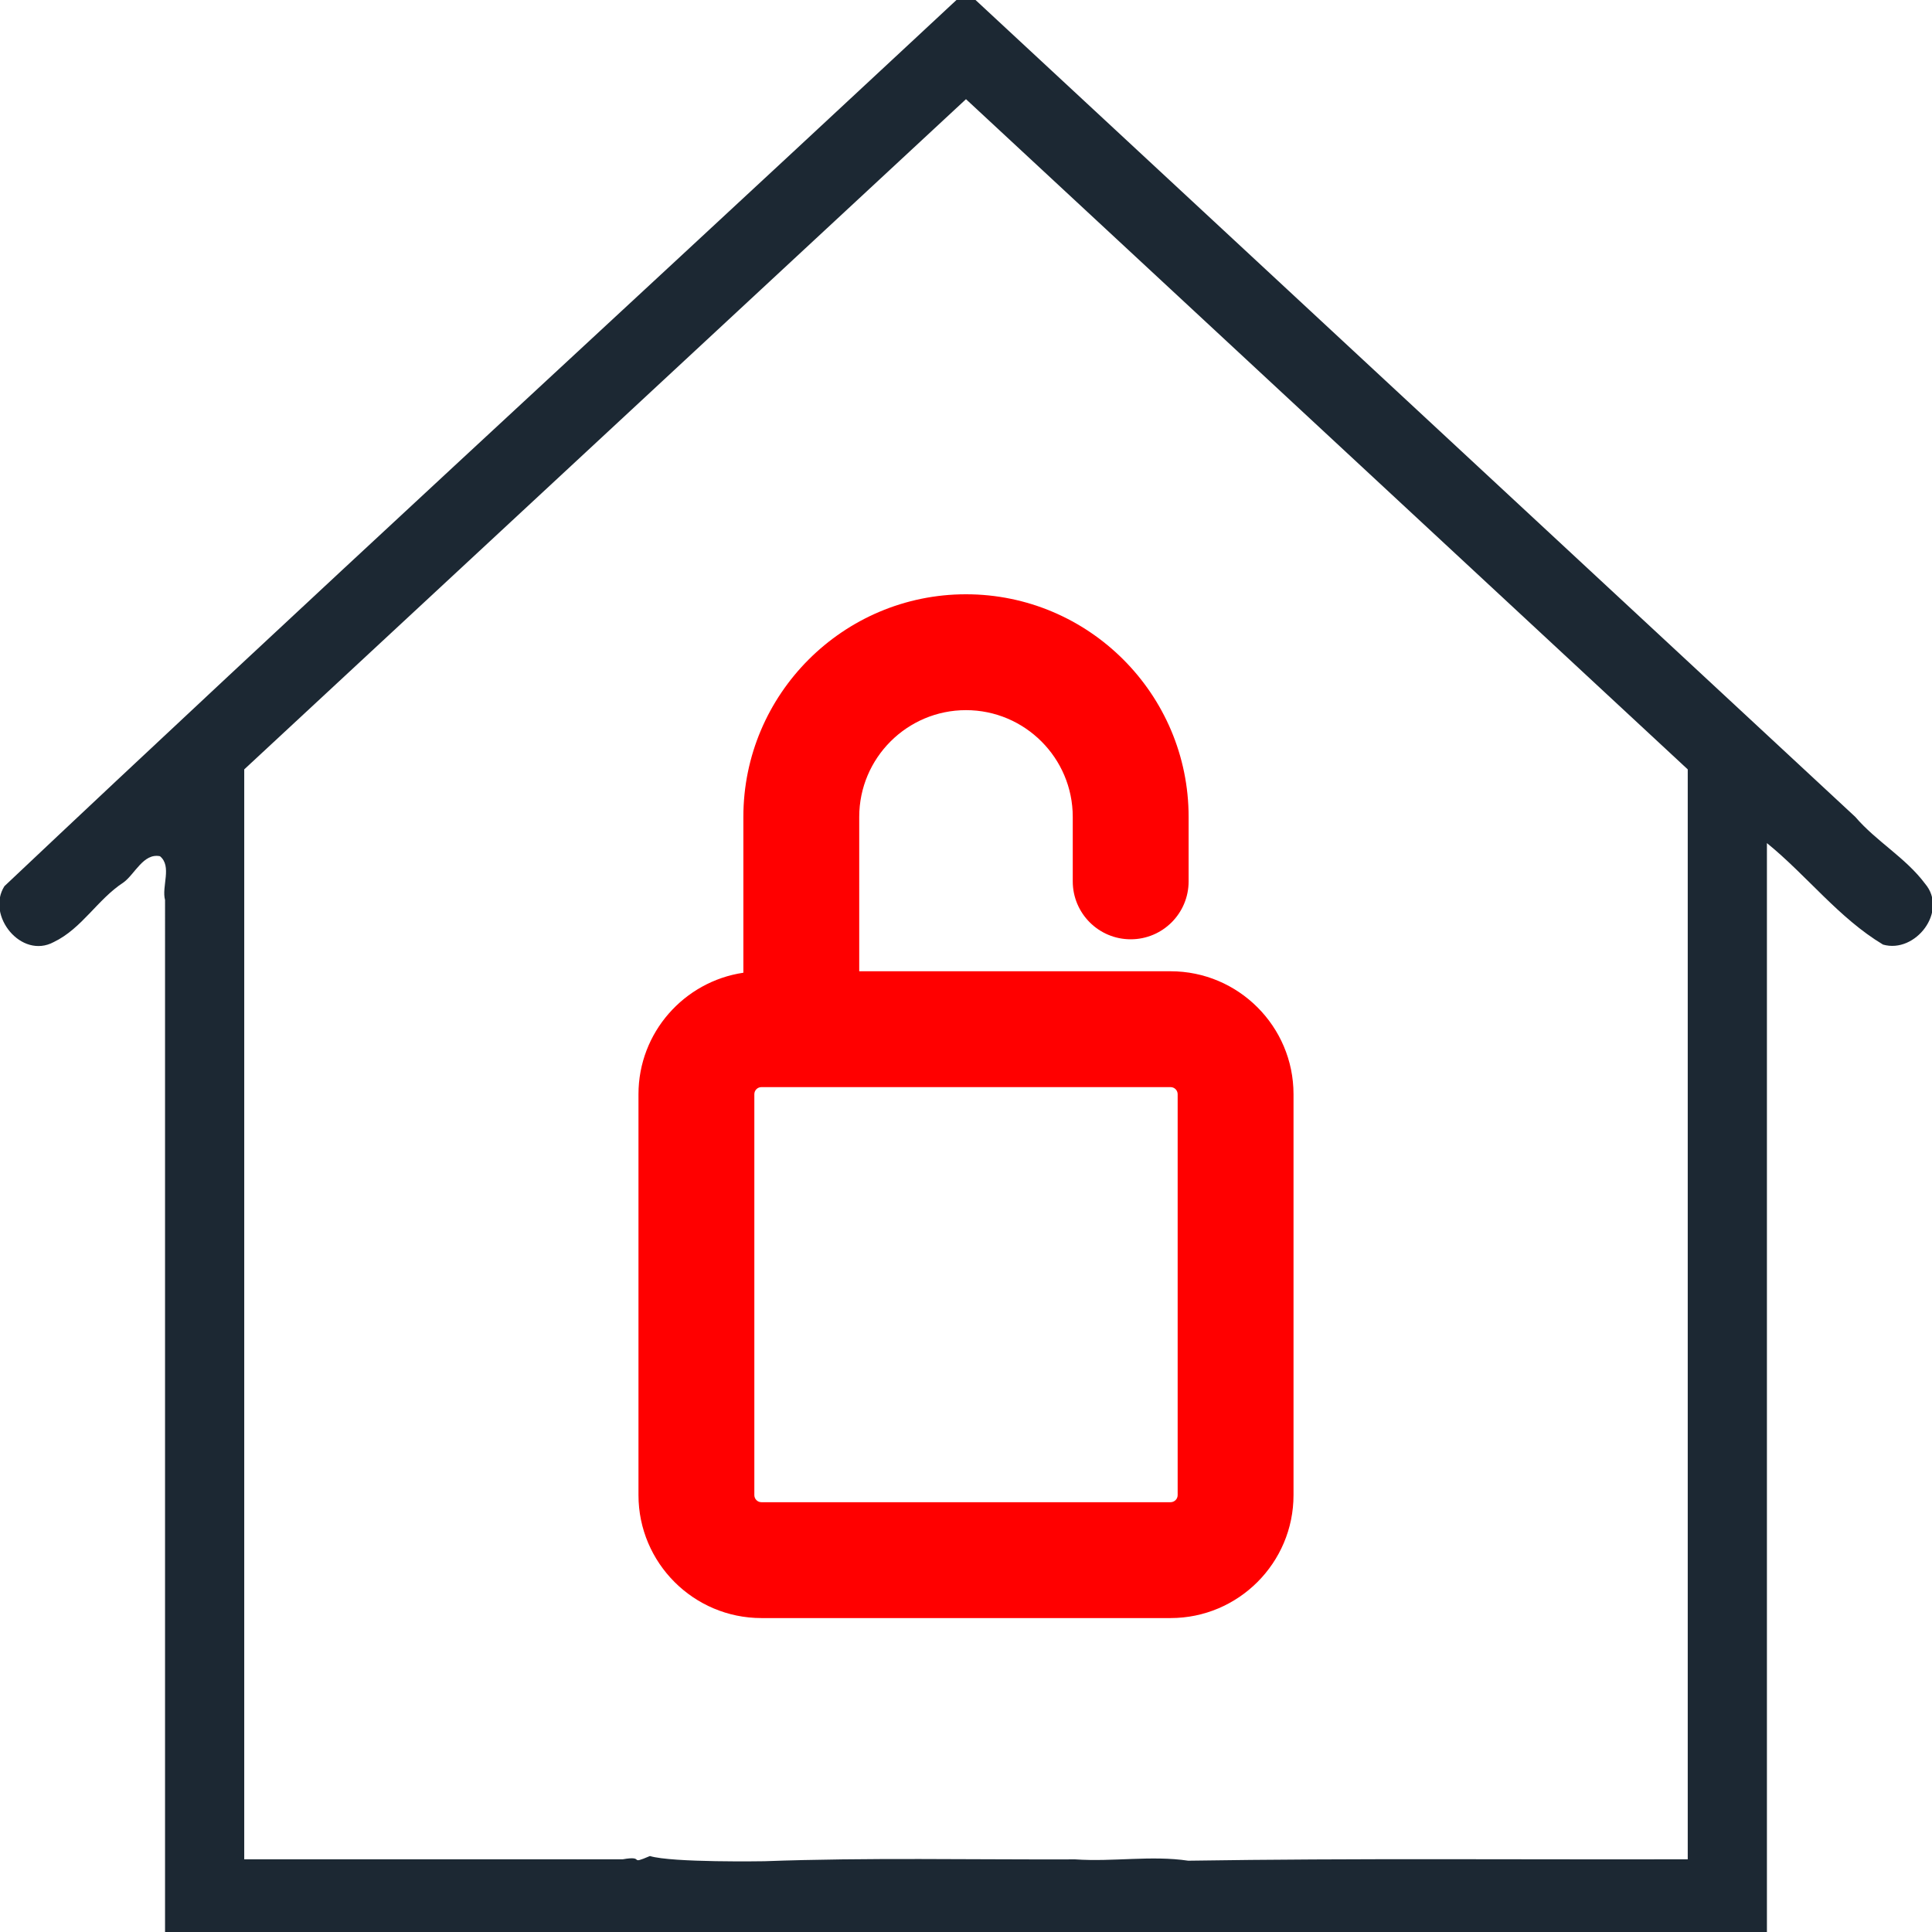 <?xml version="1.0" encoding="UTF-8" standalone="no"?>
<!-- Generator: Adobe Illustrator 15.0.0, SVG Export Plug-In . SVG Version: 6.00 Build 0)  -->

<svg
   xmlns:dc="http://purl.org/dc/elements/1.1/"
   xmlns:cc="http://creativecommons.org/ns#"
   xmlns:rdf="http://www.w3.org/1999/02/22-rdf-syntax-ns#"
   xmlns:svg="http://www.w3.org/2000/svg"
   xmlns="http://www.w3.org/2000/svg"
   xmlns:sodipodi="http://sodipodi.sourceforge.net/DTD/sodipodi-0.dtd"
   xmlns:inkscape="http://www.inkscape.org/namespaces/inkscape"
   version="1.1"
   style="fill:white"
   x="0px"
   y="0px"
   viewBox="0 123.307 595.281 595.275"
   xml:space="preserve"
   id="svg8"
   sodipodi:docname="securitySelected.svg"
   inkscape:version="0.91 r13725"
   inkscape:export-filename="C:\Users\Adrien\Desktop\Documentation\Visioconsult\serveur\nvp-visioconsult\tablet\src\assets\images\icons\securitySelected.png"
   inkscape:export-xdpi="90"
   inkscape:export-ydpi="90"><defs
     id="defs12" /><sodipodi:namedview
     pagecolor="#ffffff"
     bordercolor="#666666"
     borderopacity="1"
     objecttolerance="10"
     gridtolerance="10"
     guidetolerance="10"
     inkscape:pageopacity="0"
     inkscape:pageshadow="2"
     inkscape:window-width="1920"
     inkscape:window-height="1058"
     id="namedview10"
     showgrid="false"
     inkscape:zoom="0.6752173"
     inkscape:cx="-18.986914"
     inkscape:cy="-40.994949"
     inkscape:window-x="1592"
     inkscape:window-y="-8"
     inkscape:window-maximized="1"
     inkscape:current-layer="g6" /><g
     id="g6"><path
       style="fill:#1c2833;fill-opacity:1"
       d="m 279.146,137.785 c -92.555,86.225 -185.838,171.735 -277.779,258.562 -5.726,9.012 5.19,22.636 15.219,17.211 8.657,-4.158 13.485,-13.165 21.441,-18.338 3.524,-2.544 6.158,-9.136 11.26,-8.1 3.789,3.088 0.443,9.35 1.566,13.496 V 720.582 H 544.418 V 383.08 c 12.289,9.966 22.15,23.108 35.777,31.27 9.968,2.86 20.152,-10.282 12.945,-18.766 -5.972,-8.003 -15.006,-13.006 -21.49,-20.576 L 297.637,120.574 c -6.163,5.737 -12.327,11.474 -18.49,17.211 z m 19.852,17.344 c 73.675,68.413 147.348,136.827 221.023,205.238 v 335.818 c -51.296,0.134 -102.619,-0.364 -153.896,0.436 -11.372,-1.692 -23.142,0.391 -34.798,-0.409 -31.9,0.116 -63.961,-0.602 -95.76,0.566 0,0 -28.458,0.488 -35.317,-1.596 -6.893,2.959 -1.169,-0.265 -8.353,1.002 H 75.252 V 360.367 C 149.382,291.535 223.508,222.699 297.637,153.865 l 0.733,0.68 z"
       id="path2"
       inkscape:connector-curvature="0"
       sodipodi:nodetypes="ccccccccccccccccccccccccccc" /><path
       class="red"
       style="fill:red"
       d="M229.043,375.007v48.015c-18.252,2.706-32.317,18.432-32.317,37.426v123.53c0,20.887,16.995,37.882,37.881,37.882h126.066  c20.887,0,37.881-16.995,37.881-37.882v-123.53c0-20.887-16.994-37.879-37.881-37.879h-95.931V375.01  c0-18.141,14.759-32.896,32.896-32.896c18.138,0,32.896,14.759,32.896,32.896v19.858c0,9.858,7.992,17.85,17.85,17.85  c9.859,0,17.85-7.991,17.85-17.85V375.01c0-37.823-30.771-68.596-68.595-68.596C259.816,306.414,229.043,337.183,229.043,375.007  L229.043,375.007z M362.855,460.447v123.53c0,1.204-0.979,2.183-2.182,2.183H234.607c-1.204,0-2.183-0.979-2.183-2.183v-123.53  c0-1.204,0.979-2.181,2.183-2.181h126.066C361.878,458.264,362.855,459.243,362.855,460.447z"
       id="path4" /></g></svg>